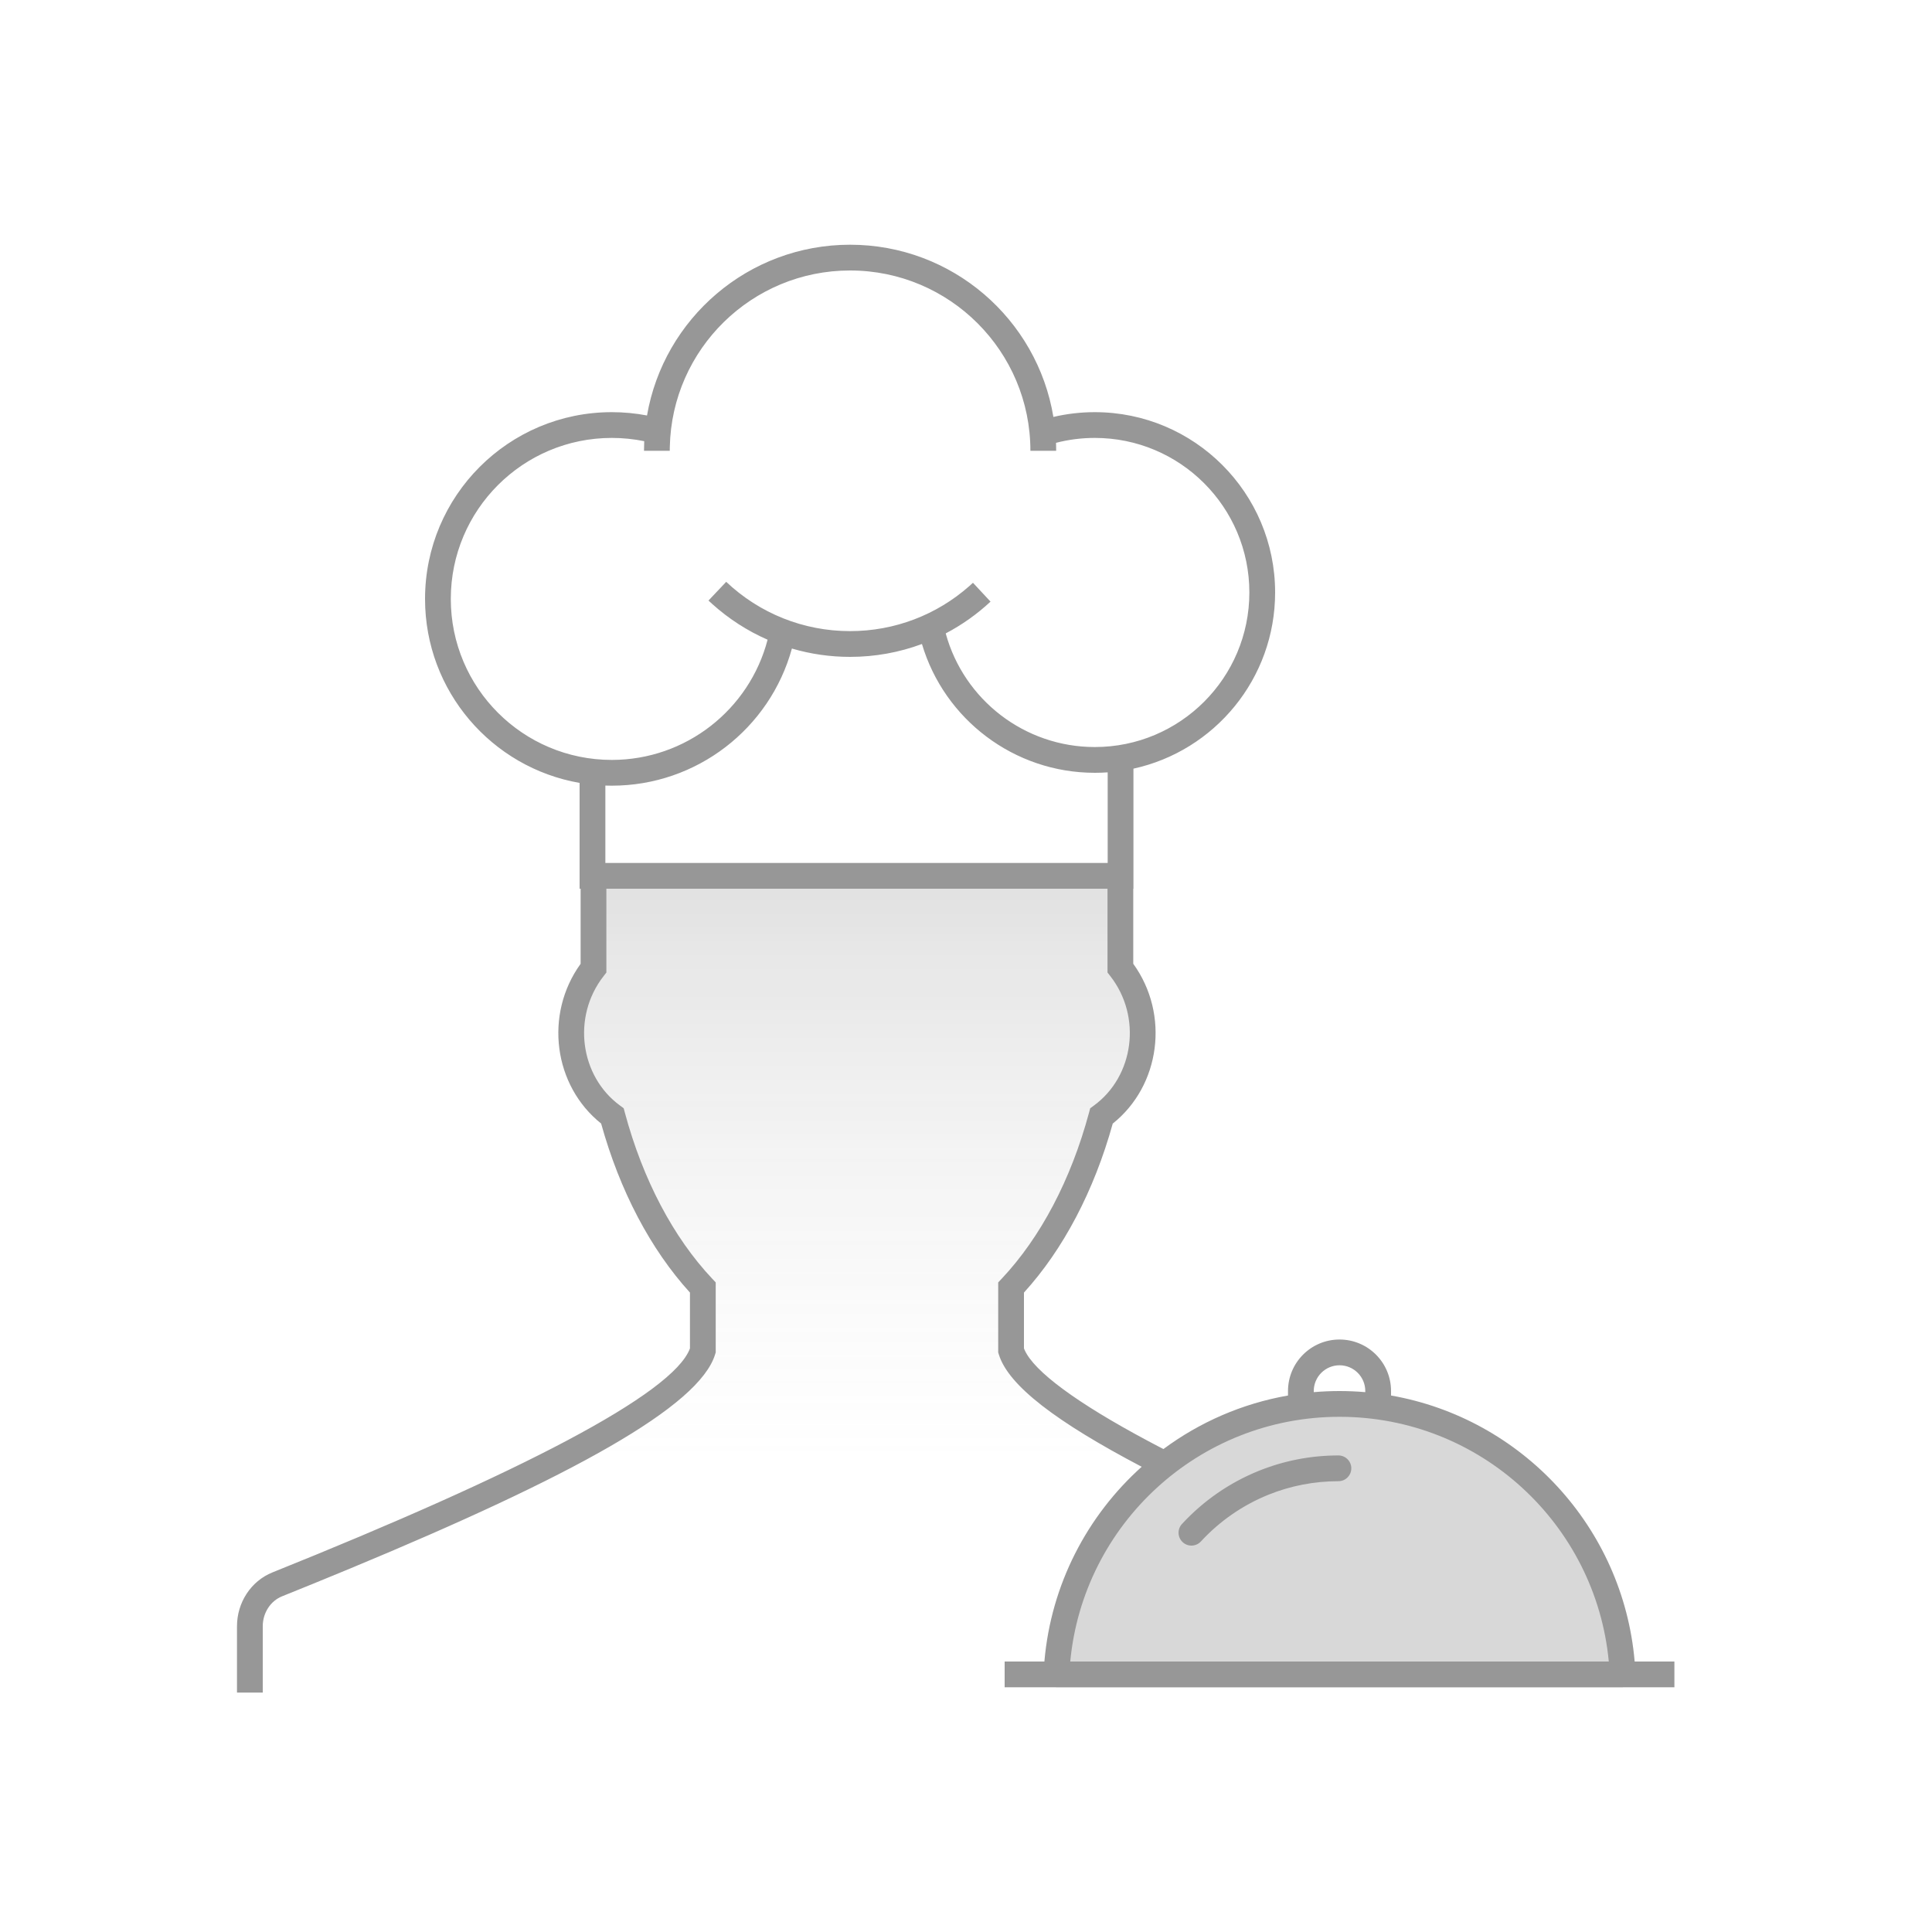 <svg width="150" height="150" viewBox="0 0 150 150" fill="none" xmlns="http://www.w3.org/2000/svg">
<rect width="150" height="150" fill="white"/>
<path fill-rule="evenodd" clip-rule="evenodd" d="M126 131C126 118.85 116.15 109 104 109C91.85 109 82 118.85 82 131" fill="#D8D8D8"/>
<path fill-rule="evenodd" clip-rule="evenodd" d="M89.748 113.405C83.362 110.136 78.698 107.034 77.986 104.662V99.774C81.097 96.467 83.551 91.855 85.003 86.456C88.492 83.91 89.359 78.662 86.471 74.971V68.299L46.678 68.384V74.975C43.797 78.66 44.662 83.905 48.147 86.453C49.599 91.855 52.054 96.467 55.167 99.774V104.662C53.772 109.316 37.12 116.795 22.124 122.821C20.846 123.336 20 124.628 20 126.073V131.222H82V121.216C82 116.941 93.553 115.353 89.748 113.405Z" fill="url(#paint0_linear)" fill-opacity="0.3"/>
<path fill-rule="evenodd" clip-rule="evenodd" d="M81.997 34.685C81.995 34.584 81.993 34.482 81.989 34.381C82.963 34.129 83.973 34 85 34C91.628 34 97 39.373 97 46C97 52.627 91.628 58 85 58C79.541 58 74.832 54.325 73.425 49.177C74.682 48.518 75.852 47.69 76.904 46.71L75.541 45.246L75.262 45.499C72.725 47.739 69.463 49 66 49C62.373 49 58.964 47.616 56.382 45.173L55.007 46.626L55.306 46.901C56.587 48.053 58.035 48.985 59.596 49.667C58.18 55.101 53.241 59 47.5 59C40.597 59 35 53.404 35 46.5C35 39.596 40.597 34 47.5 34C48.354 34 49.196 34.086 50.017 34.253C50.006 34.501 50 34.75 50 35H52L52.004 34.687C52.17 27.1 58.373 21 66 21C73.732 21 80 27.268 80 35H82L81.997 34.685ZM85 32C83.907 32 82.83 32.126 81.785 32.371C80.531 24.785 73.942 19 66 19C58.099 19 51.535 24.728 50.234 32.258C49.34 32.087 48.426 32 47.5 32C39.492 32 33 38.492 33 46.5C33 53.656 38.184 59.601 45 60.785V69H45.079V74.83C42.23 78.776 42.993 84.3 46.672 87.232C48.123 92.457 50.51 96.995 53.568 100.355V104.69C52.267 108.233 40.235 114.415 21.151 122.082C19.487 122.753 18.4 124.416 18.4 126.262V131.411H20.4V126.262C20.4 125.221 21.003 124.299 21.898 123.938L24.307 122.963L27.232 121.76C44.378 114.639 54.306 109.206 55.526 105.138L55.568 104.998V99.566L55.296 99.278C52.281 96.075 49.914 91.596 48.513 86.383L48.422 86.043L48.138 85.835C45.034 83.566 44.39 78.948 46.867 75.78L47.079 75.508V69H85.986V75.505L86.198 75.776C88.68 78.949 88.035 83.57 84.928 85.837L84.643 86.045L84.552 86.385C83.15 91.598 80.784 96.076 77.772 99.278L77.5 99.567V104.999L77.543 105.139C78.277 107.586 82.068 110.424 88.641 113.88C84.415 117.673 81.602 123.008 81.086 129H78V131H81H83H125H127H130V129H126.915C126.016 118.568 118.155 110.127 108 108.347V108C108 105.791 106.21 104 104 104C101.791 104 100 105.791 100 108V108.347C96.424 108.974 93.132 110.427 90.329 112.503L89.893 112.278L89.097 111.857C83.623 108.935 80.286 106.478 79.549 104.807L79.5 104.689V100.355C82.555 96.996 84.941 92.459 86.393 87.235C90.076 84.305 90.841 78.777 87.986 74.827V69H88V59.678C94.291 58.304 99 52.702 99 46C99 38.268 92.732 32 85 32ZM86 59.965C85.67 59.988 85.337 60 85 60C78.736 60 73.319 55.854 71.58 50C69.822 50.654 67.938 51 66 51C64.448 51 62.93 50.778 61.483 50.353C59.778 56.564 54.096 61 47.5 61C47.333 61 47.166 60.997 47 60.992V67H86V59.965ZM104 110C114.924 110 123.899 118.34 124.906 129H83.094C84.102 118.34 93.077 110 104 110ZM102 108.086V108C102 106.895 102.896 106 104 106C105.105 106 106 106.895 106 108V108.086C105.341 108.029 104.674 108 104 108C103.327 108 102.66 108.029 102 108.086ZM103.915 113C101.768 113 99.677 113.41 97.727 114.198C95.46 115.114 93.424 116.526 91.768 118.322C91.393 118.728 91.419 119.36 91.825 119.735C92.231 120.109 92.863 120.084 93.238 119.678C94.695 118.099 96.484 116.857 98.477 116.052C100.189 115.36 102.026 115 103.915 115C104.467 115 104.915 114.552 104.915 114C104.915 113.448 104.467 113 103.915 113Z" fill="#979797"/>
<defs>
<linearGradient id="paint0_linear" x1="54.888" y1="68.299" x2="54.888" y2="131.222" gradientUnits="userSpaceOnUse">
<stop stop-color="#979797" stop-opacity="0.954"/>
<stop offset="0.721" stop-color="white" stop-opacity="0.4"/>
<stop offset="0.853" stop-color="white" stop-opacity="0"/>
<stop offset="1" stop-color="white" stop-opacity="0"/>
</linearGradient>
</defs>
</svg>
